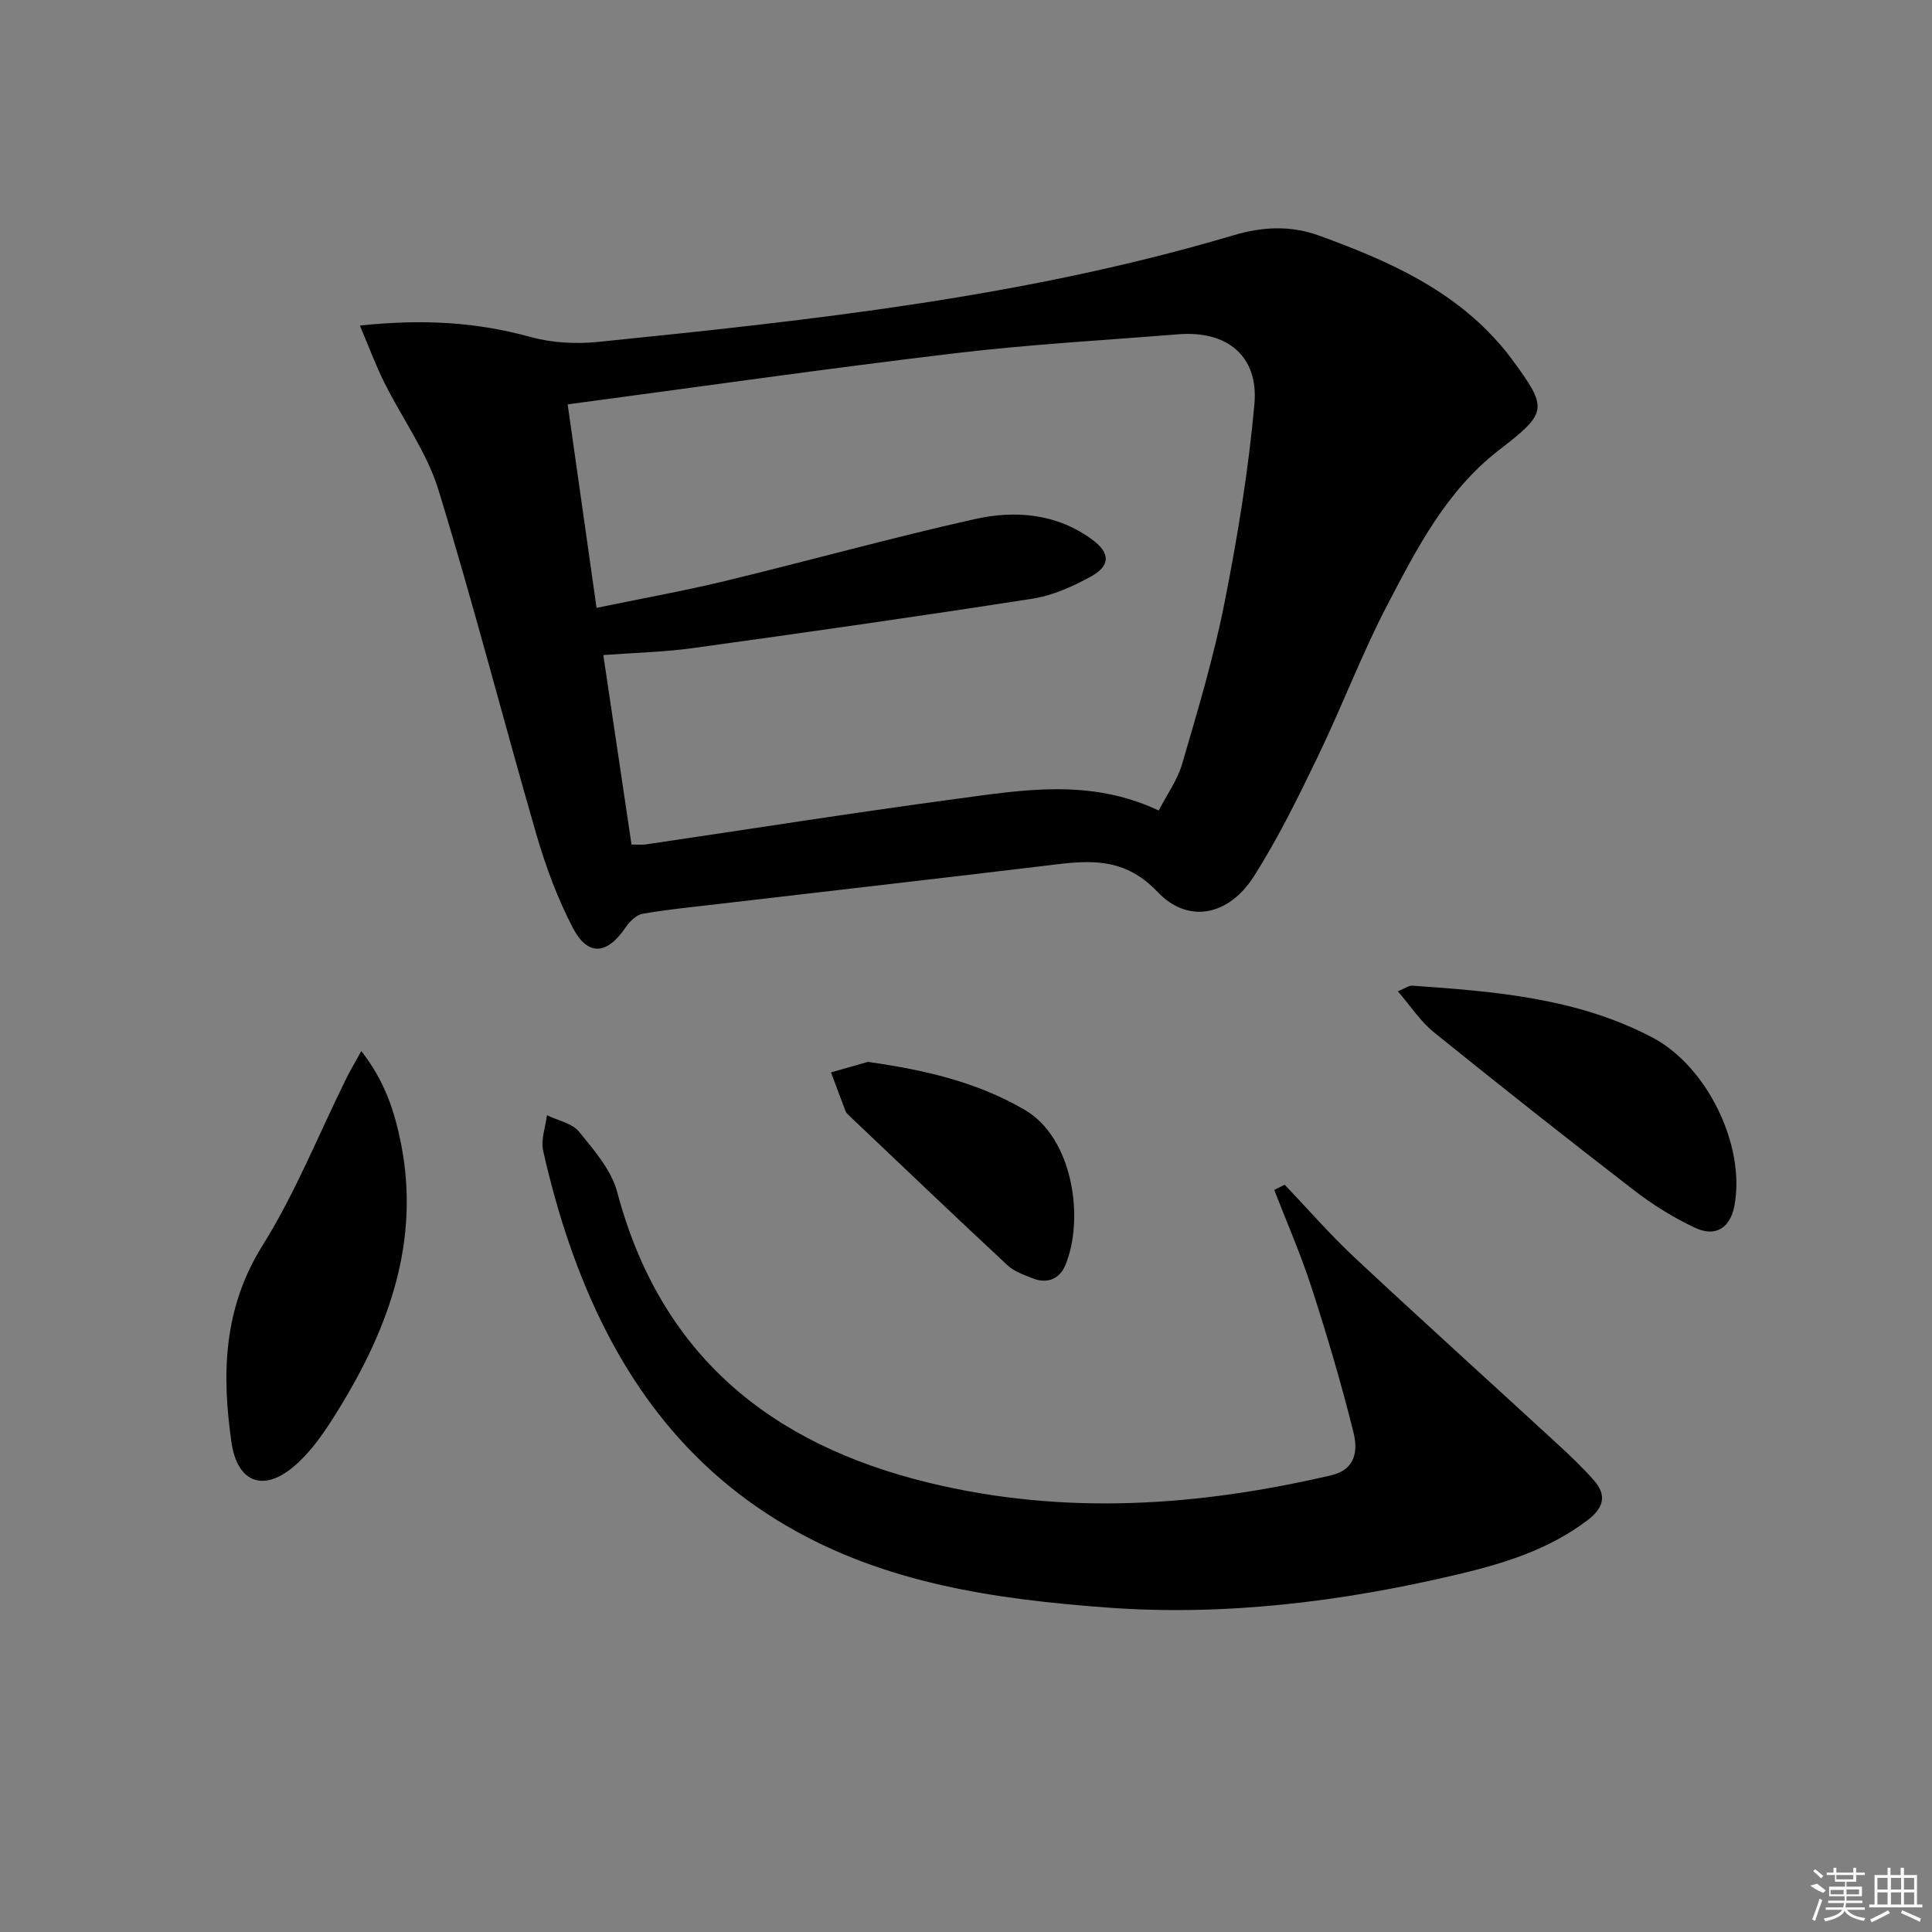 <svg enable-background="new 0 0 400 400" viewBox="0 0 400 400" xmlns="http://www.w3.org/2000/svg"><rect x="0" y="0" width="400" height="400" fill="#808080" stroke="none"/><path d="m74.51 67.4c13.14-1.39 24.25-.7 35.34 2.37 4.45 1.23 9.44 1.48 14.06 1.01 44.27-4.49 88.51-9.3 131.4-22.05 6.03-1.79 11.81-2.14 17.97.11 14.2 5.18 27.78 11.17 37.81 23.09.64.76 1.27 1.54 1.86 2.35 7.58 10.32 7.55 11.06-2.56 18.87-10.92 8.43-17.03 20.36-23.17 32.12-5.29 10.14-9.33 20.92-14.31 31.23-4.1 8.5-8.28 17.04-13.34 24.98-5.12 8.05-13.54 9.9-19.9 3.19-7.44-7.86-15.37-6.38-24.01-5.34-22.26 2.67-44.54 5.21-66.81 7.82-5.28.62-10.57 1.12-15.8 2.04-1.32.23-2.72 1.62-3.54 2.84-3.81 5.64-7.81 6.02-10.92.05-3.19-6.12-5.63-12.75-7.56-19.4-6.87-23.72-13-47.67-20.26-71.27-2.4-7.8-7.49-14.75-11.18-22.17-1.8-3.59-3.19-7.38-5.08-11.84zm43.02 16.32c2.07 14.6 3.97 27.99 5.98 42.13 9.16-1.9 17.95-3.47 26.61-5.56 17.25-4.17 34.35-8.93 51.66-12.81 8.41-1.89 16.98-1.18 24.35 4.24 3.77 2.77 3.8 5.42-.31 7.67-3.73 2.04-7.85 3.9-11.99 4.55-23.42 3.65-46.88 6.99-70.36 10.24-6.01.83-12.11.96-18.56 1.44 1.98 13.31 3.9 26.21 5.84 39.23 1.31 0 2.14.1 2.94-.02 21.33-3.14 42.63-6.52 63.99-9.39 13.91-1.87 27.98-4.36 42.22 2.37 1.66-3.23 3.86-6.26 4.85-9.65 3.2-10.97 6.51-21.97 8.73-33.16 2.71-13.65 4.98-27.45 6.23-41.29.91-10.02-5.66-15.31-15.76-14.5-15.39 1.24-30.82 2.09-46.14 3.92-26.49 3.15-52.91 6.94-80.28 10.59z"/><path d="m265.98 245.28c4.78 5.01 9.33 10.26 14.37 14.98 13.84 12.94 27.91 25.64 41.85 38.47 2.69 2.47 5.36 4.99 7.77 7.72 2.77 3.12 2.07 5.74-1.3 8.3-8.03 6.1-17.39 8.97-26.92 11.23-23.88 5.64-48.16 8.66-72.64 6.84-23.01-1.71-45.93-4.97-66.41-17-22.66-13.3-36.29-33.67-44.71-57.94-2.22-6.4-4.03-12.98-5.53-19.59-.52-2.29.47-4.92.78-7.4 2.27 1.11 5.22 1.67 6.67 3.45 3.1 3.81 6.67 7.92 7.88 12.48 8.96 33.7 31.65 52.18 64.52 60.17 27.95 6.79 55.63 4.91 83.3-1.55 5.21-1.22 5.51-5.3 4.61-8.89-2.51-10.11-5.48-20.11-8.69-30.02-2.21-6.84-5.12-13.45-7.71-20.17.72-.35 1.44-.72 2.16-1.08z"/><path d="m74.8 217.61c5 6.4 6.94 12.73 8.22 19.14 4 20.14-2.47 38.02-12.79 54.84-2.66 4.33-5.59 8.81-9.4 12.03-6.39 5.41-11.73 3.24-12.91-5.03-2.03-14.14-1.7-27.71 6.42-40.7 6.8-10.87 11.61-22.98 17.32-34.53.77-1.58 1.68-3.09 3.14-5.75z"/><path d="m289.4 205.24c1.57-.63 2.31-1.22 3.01-1.17 17.08 1.2 34.12 2.54 49.7 10.73 11.22 5.9 19.24 22.11 17.02 34.65-.83 4.7-3.85 6.79-8.19 4.75-4.45-2.09-8.74-4.76-12.64-7.77-13.95-10.76-27.77-21.68-41.48-32.75-2.73-2.22-4.73-5.34-7.42-8.44z"/><path d="m179.7 219.85c11.6 1.66 22.46 4.1 32.47 9.94 10 5.83 12.41 22.58 8.37 32.22-1.15 2.73-3.68 3.85-6.65 2.68-1.84-.72-3.89-1.42-5.29-2.72-11.05-10.28-21.96-20.71-32.91-31.1-.24-.23-.49-.49-.61-.78-1.03-2.68-2.02-5.37-3.03-8.06 2.56-.73 5.1-1.45 7.65-2.18z"/><g fill="#fafafa"><path d="m374.8 390.4 1.4-.4c.7.5 1.3 1 1.8 1.4l-.5.5c-1.5-.6-2.1-1.1-2.7-1.5zm1 7.3-.6-.3c.5-1.4 1.1-2.8 1.5-4.3.2.1.4.2.6.3-.5 1.3-1 2.8-1.5 4.3zm-.4-10.3.4-.4c.4.3 1 .8 1.7 1.4l-.5.5c-.4-.5-1-1-1.6-1.5zm2.5.3h1.7v-1h.6v1h3.5v-1h.6v1h1.8v.5h-1.8v1.4h-2v1h3.2v2h-3.2v.9h3.3v.5h-3.4c0 .3-.1.6-.1.9h4v.5h-3.7c.7.9 1.9 1.5 3.8 1.7-.1.2-.2.4-.3.6-2.1-.4-3.5-1.1-4-2.1-.4 1-1.8 1.7-4 2.2-.1-.2-.2-.4-.3-.6 2.1-.4 3.4-1 3.8-1.8h-3.4v-.5h3.6c.1-.3.1-.6.2-.9h-3.3v-.5h3.4c0-.3 0-.6 0-.9h-3.2v-2h3.3v-1h-2.1v-1.4h-1.7v-.5zm1.1 3.5v1h2.7c0-.3 0-.4 0-.4 0-.1 0-.2 0-.2 0-.1 0-.2 0-.3h-2.7zm1.2-3v.9h3.5v-.9zm4.7 3h-2.6v.6.4h2.6z"/><path d="m393.6 386.7h.6v1.5h2.7v6.1h1.1v.6h-11v-.6h1.1v-6.1h2.7v-1.5h.6v1.5h2.1v-1.5zm-2.7 8.8.4.6c-1.2.6-2.5 1.3-3.8 1.9-.1-.2-.2-.4-.3-.6 1.2-.6 2.5-1.2 3.7-1.9zm-2.2-6.7v2.4h2.1v-2.4zm0 3v2.5h2.1v-2.5zm2.8-3v2.4h2.1v-2.4zm0 3v2.5h2.1v-2.5zm6 6.1c-1.4-.7-2.7-1.3-3.9-1.8l.2-.6c1.5.6 2.7 1.2 3.9 1.7zm-1.2-9.1h-2.1v2.4h2.1zm-2.1 3v2.5h2.1v-2.5z"/></g></svg>